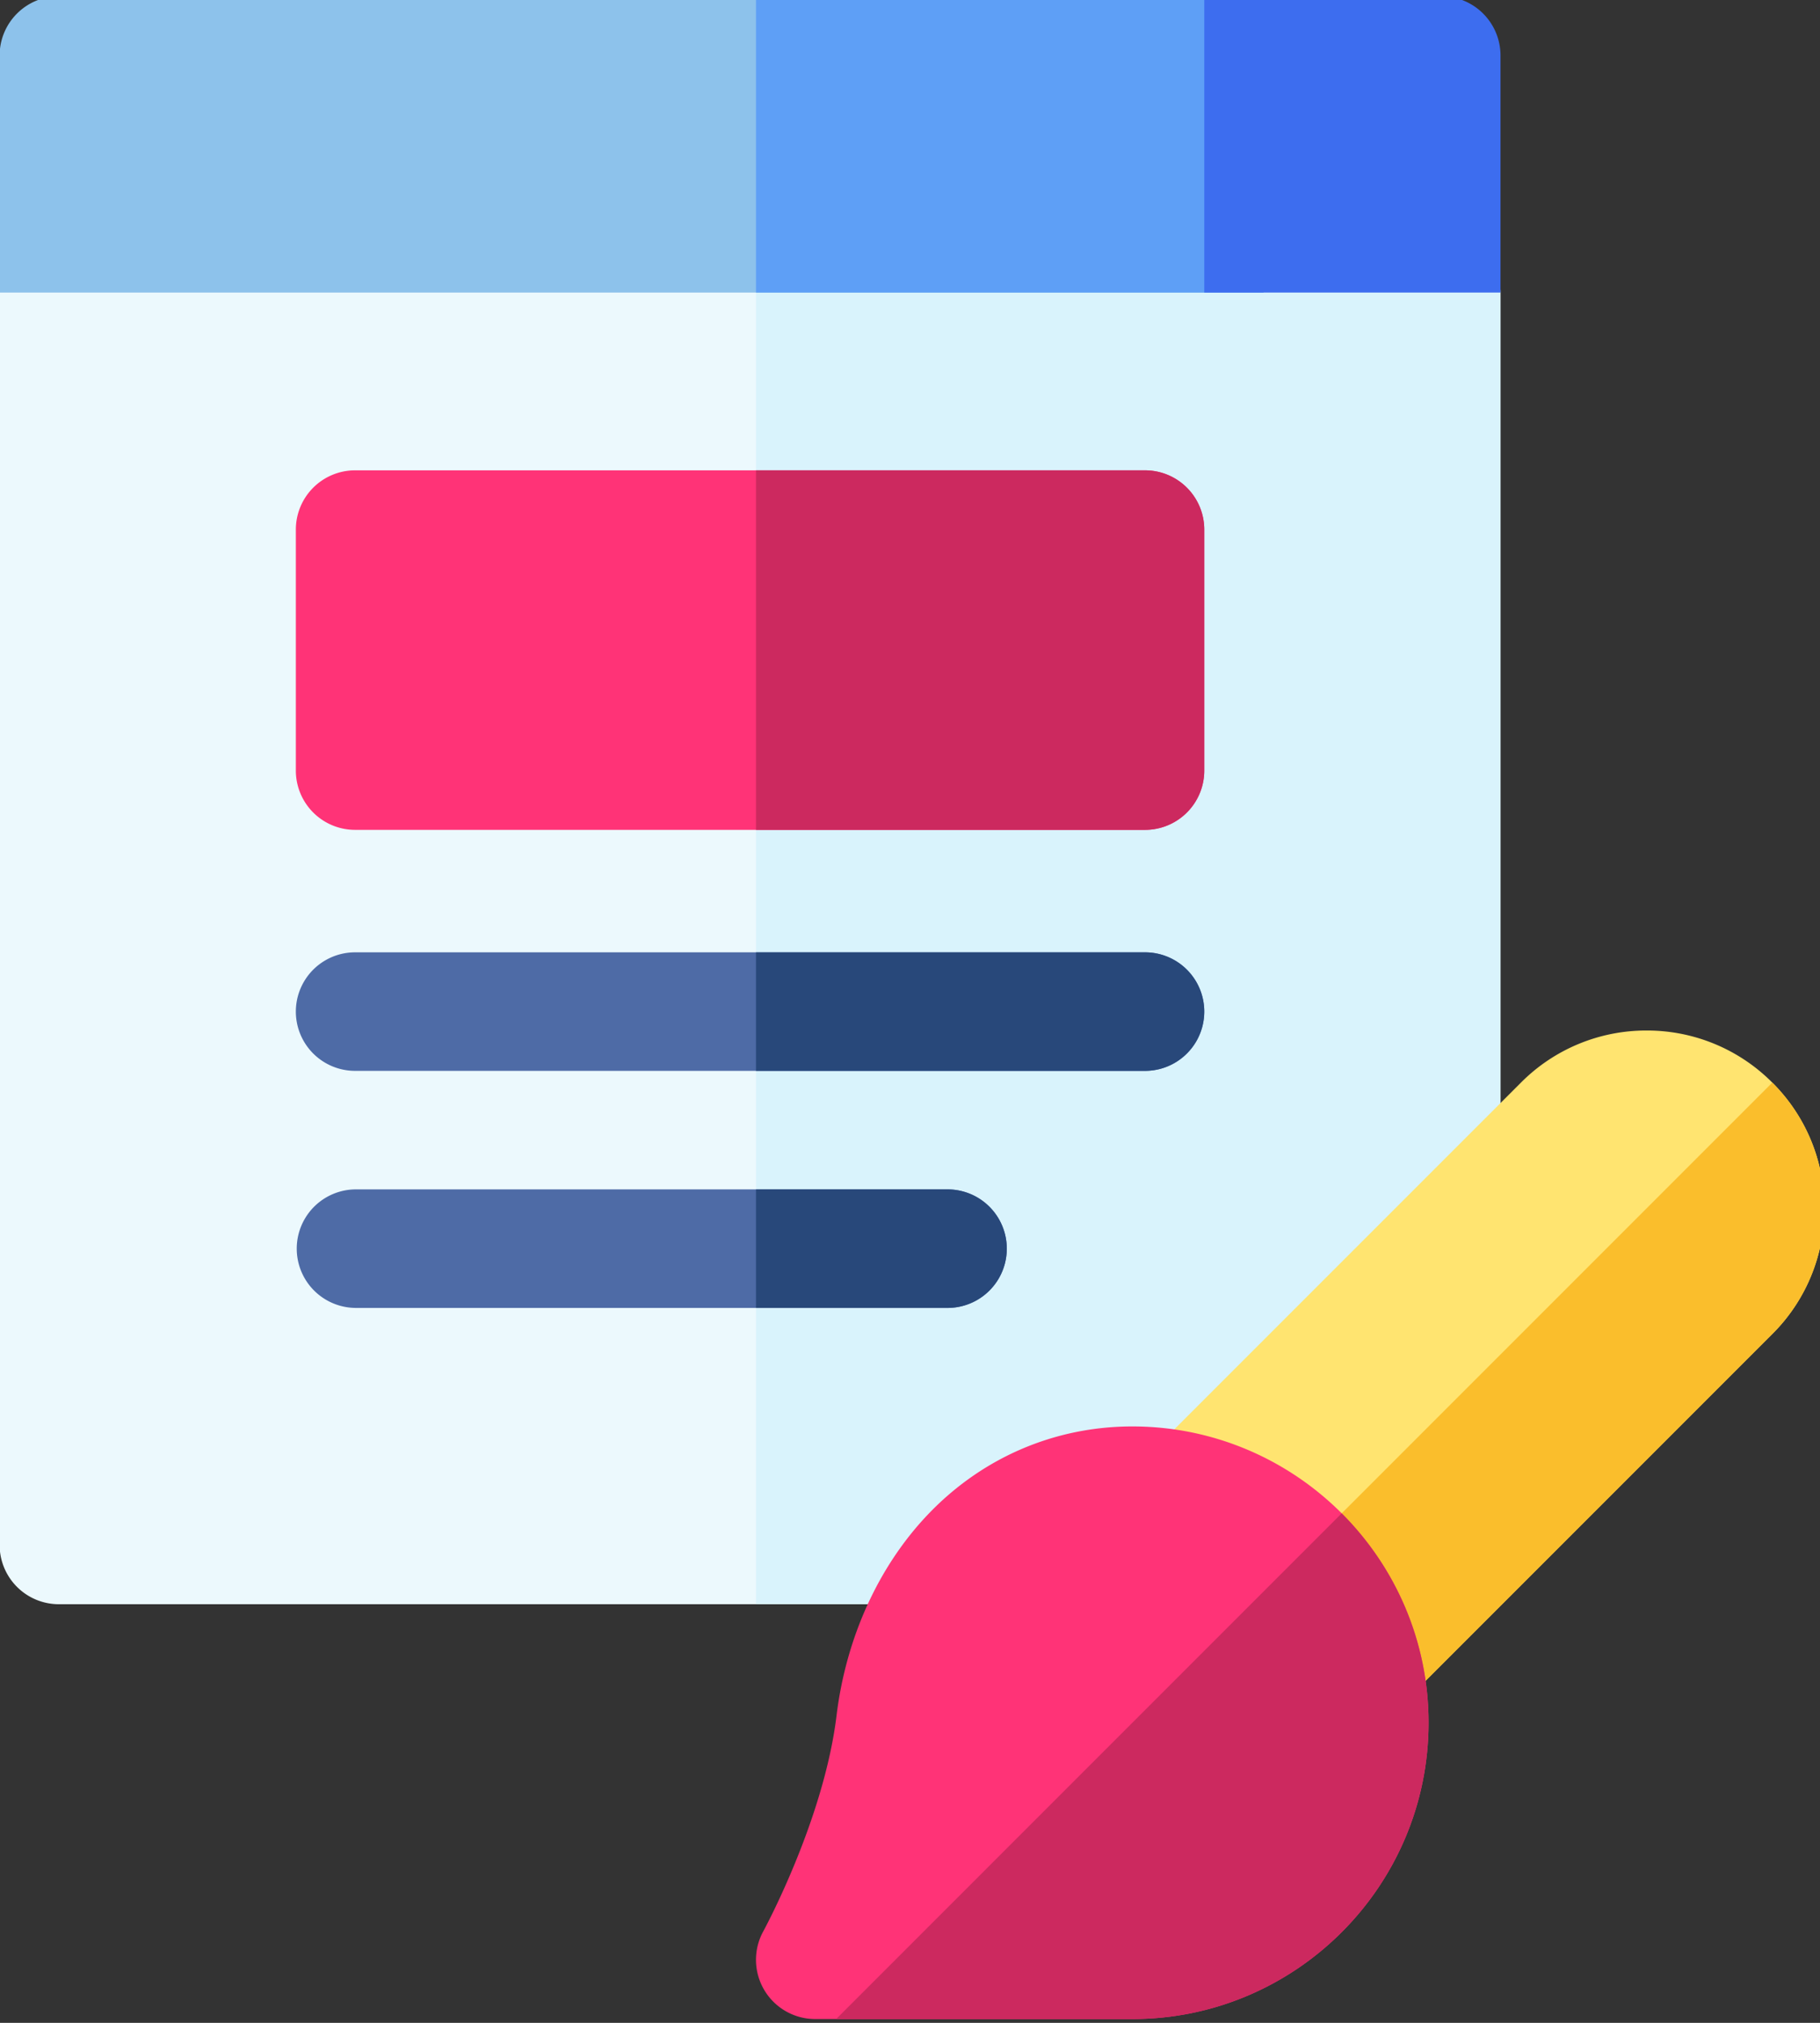 <svg width="135" height="150" fill="none" xmlns="http://www.w3.org/2000/svg"><rect width="100%" height="100%" fill="#333333" stroke="none"/><path d="M106.906 17.299H4.367a4.395 4.395 0 00-4.394 4.394v92.871a4.395 4.395 0 004.394 4.395h102.539a4.395 4.395 0 004.395-4.395v-92.87a4.395 4.395 0 00-4.395-4.395z" fill="#ECF9FD"/><path d="M106.906 17.299h-50.83v101.66h50.83a4.395 4.395 0 004.395-4.395v-92.87a4.395 4.395 0 00-4.395-4.395z" fill="#D9F3FC"/><path d="M70.285 96.986H26.34a4.395 4.395 0 010-8.789h43.945a4.395 4.395 0 010 8.79z" fill="#4E6BA6"/><path d="M70.285 88.197H56.076v8.79h14.209a4.395 4.395 0 000-8.79z" fill="#28487A"/><path d="M84.933 79.408H26.34a4.395 4.395 0 010-8.79h58.593a4.395 4.395 0 010 8.79z" fill="#4E6BA6"/><path d="M84.933 70.619H56.076v8.789h28.857a4.395 4.395 0 000-8.79z" fill="#28487A"/><path d="M84.933 34.877H26.34a4.395 4.395 0 00-4.395 4.394v17.871a4.395 4.395 0 004.395 4.395h58.593a4.395 4.395 0 004.395-4.395v-17.87a4.395 4.395 0 00-4.395-4.395z" fill="#F37"/><path d="M84.933 34.877H56.076v26.66h28.857a4.395 4.395 0 004.395-4.395v-17.87a4.395 4.395 0 00-4.395-4.395z" fill="#CC295F"/><path d="M89.328-.28H4.368A4.395 4.395 0 00-.028 4.115v17.578h93.75V4.115A4.395 4.395 0 0089.328-.28z" fill="#8DC2EB"/><path d="M89.328-.28H56.076v21.973h37.646V4.115A4.395 4.395 0 0089.328-.28z" fill="#5E9FF6"/><path d="M106.906-.28H89.328v21.973h21.973V4.115a4.395 4.395 0 00-4.395-4.395z" fill="#3D6DEF"/><path d="M131.463 80.278a13.096 13.096 0 00-9.322-3.862 13.094 13.094 0 00-9.322 3.862L80.885 112.21c-5.14 5.14-5.14 13.504 0 18.644 2.49 2.49 5.8 3.862 9.322 3.862 3.521 0 6.832-1.372 9.322-3.862l31.933-31.933a13.095 13.095 0 003.862-9.322c0-3.521-1.371-6.833-3.861-9.322z" fill="#FFE470"/><path d="M80.885 130.855c2.49 2.49 5.8 3.862 9.322 3.862 3.521 0 6.832-1.372 9.322-3.862l31.933-31.933a13.099 13.099 0 003.862-9.323 13.1 13.1 0 00-3.861-9.321l-50.578 50.577z" fill="#FABE2C"/><path d="M83.992 105.775c-5.773 0-11.162 2.323-15.174 6.541-3.663 3.85-6.066 9.143-6.767 14.901-.94 7.743-5.386 15.908-5.428 15.986a4.394 4.394 0 003.848 6.517h23.521c12.116 0 21.973-9.857 21.973-21.973 0-12.115-9.857-21.972-21.973-21.972z" fill="#F37"/><path d="M62.02 149.721h21.972c12.116 0 21.973-9.857 21.973-21.973 0-6.058-2.464-11.551-6.443-15.53L62.02 149.721z" fill="#CC295F"/></svg>